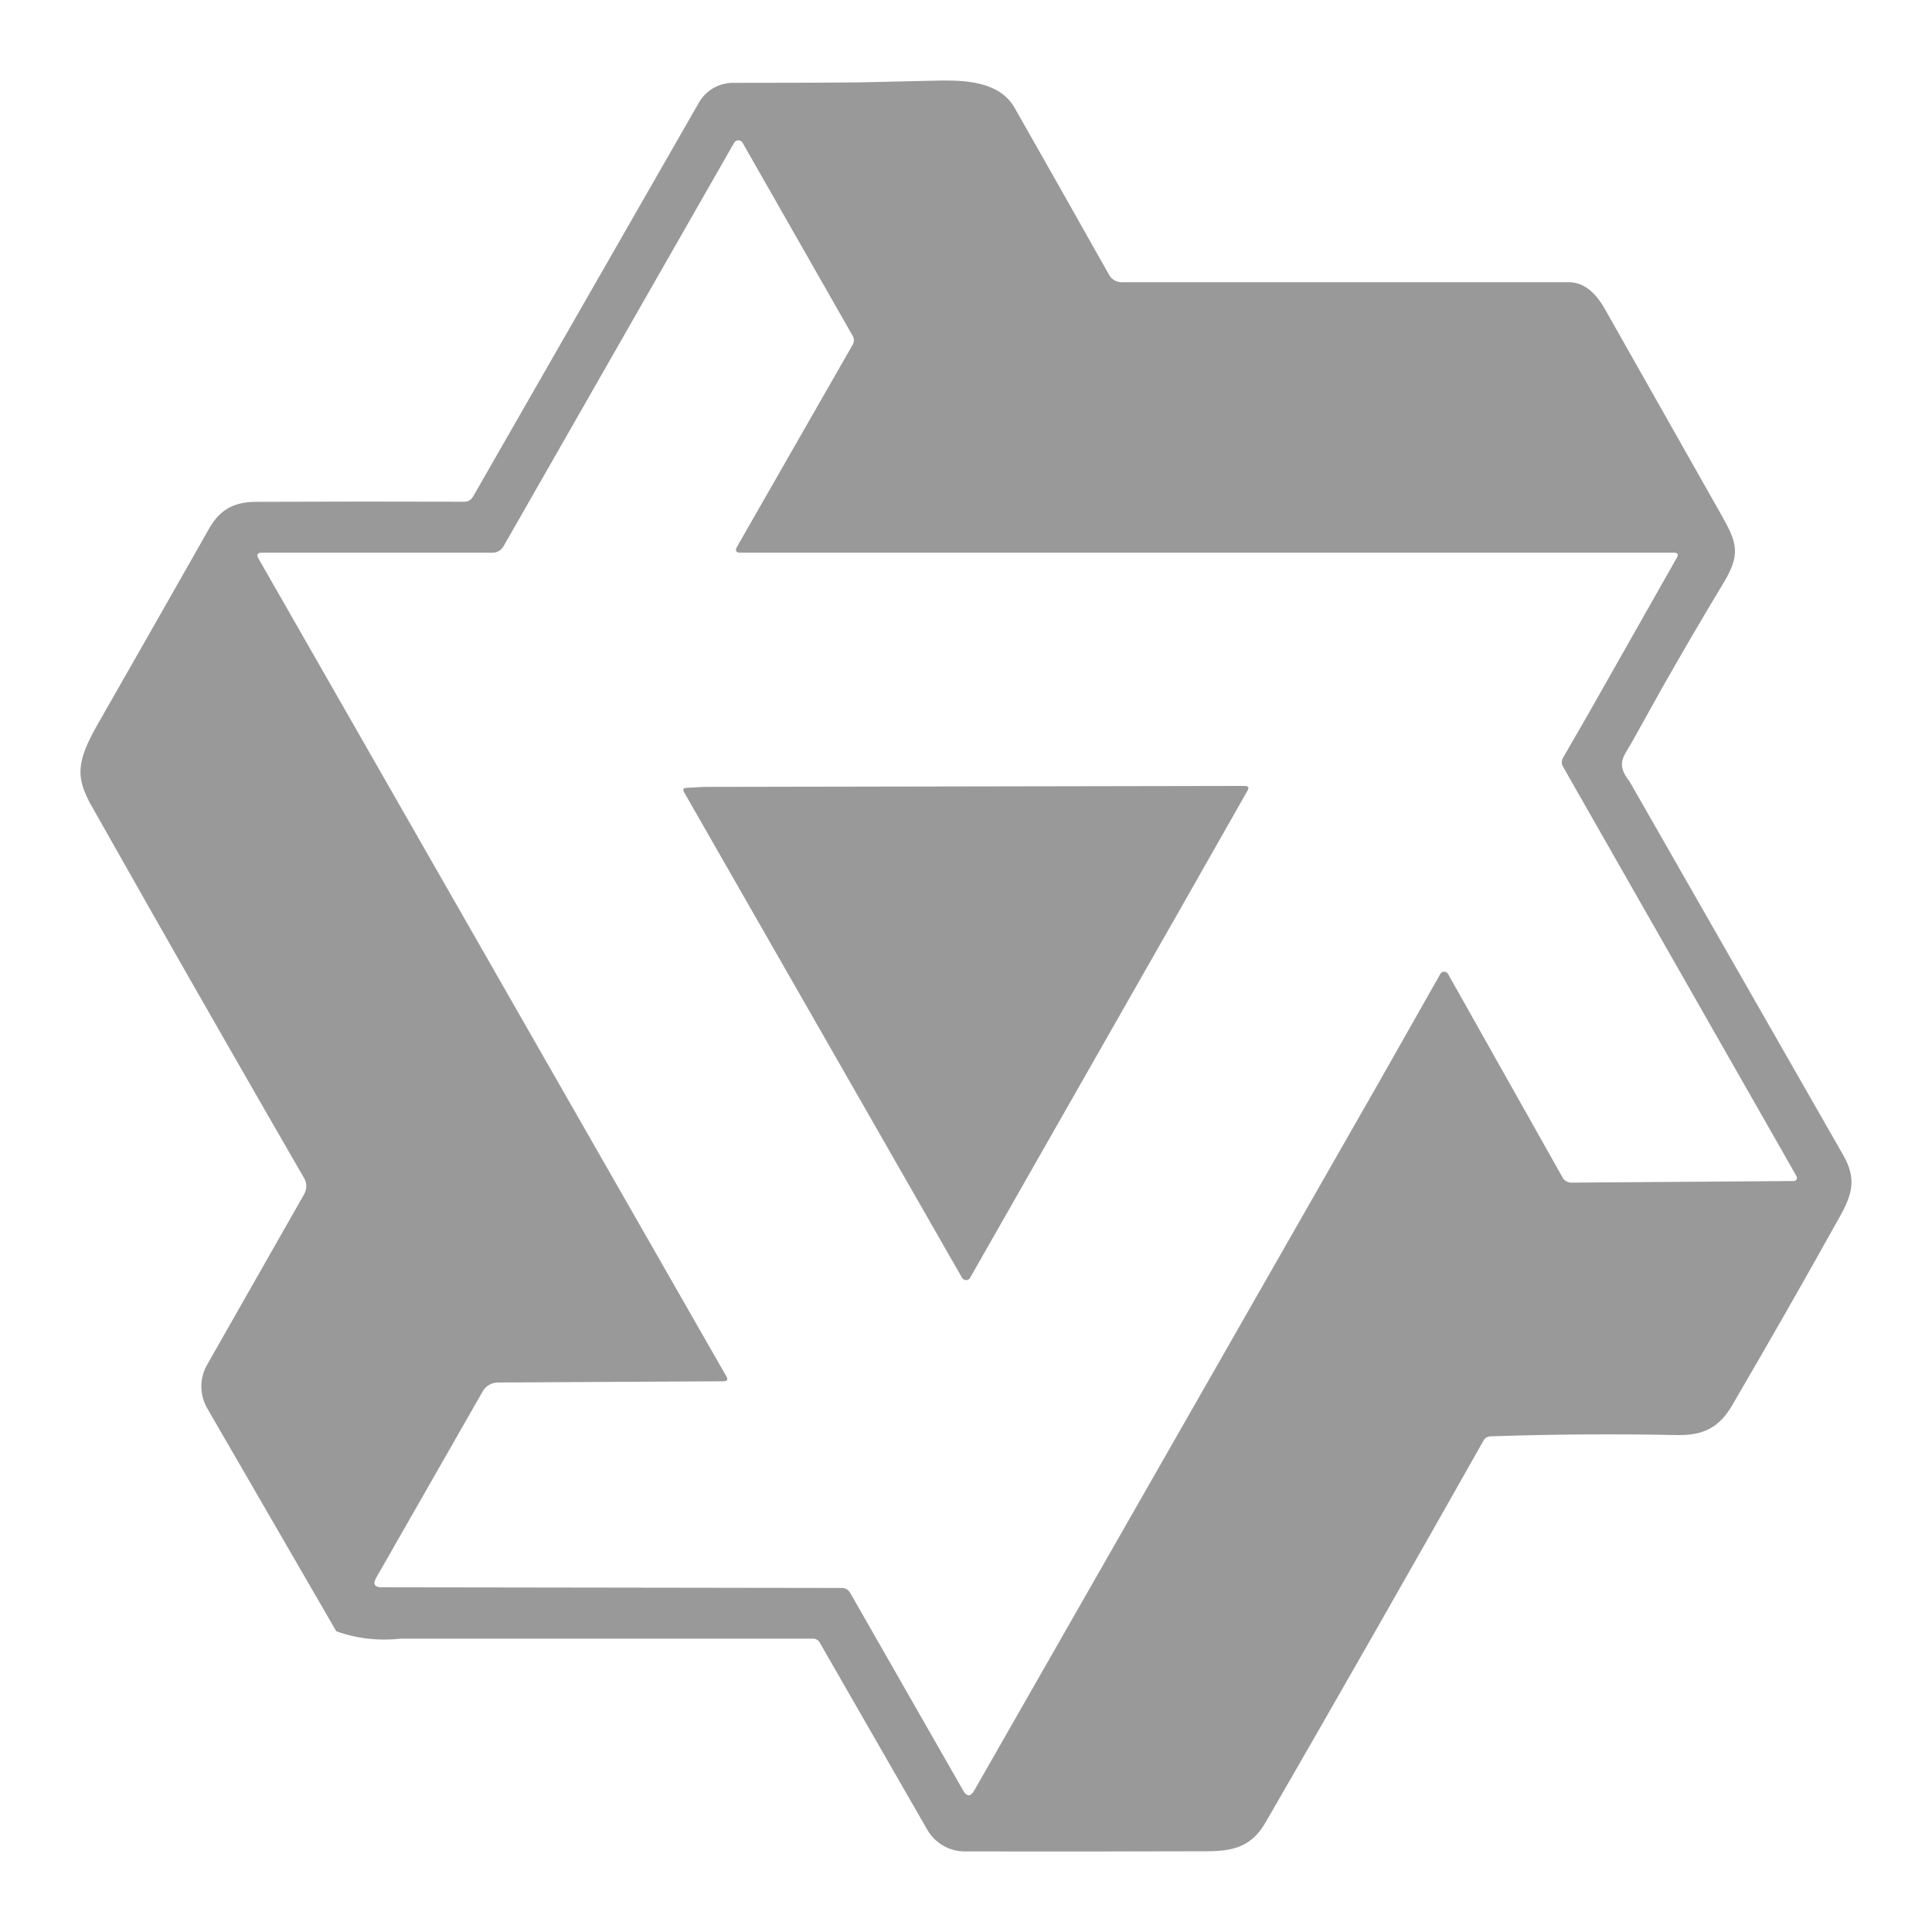 <svg width="64" height="64" viewBox="0 0 64 64" fill="none" xmlns="http://www.w3.org/2000/svg">
<g opacity="0.4">
<path fill-rule="evenodd" clip-rule="evenodd" d="M33.611 3.573C34.659 5.413 35.701 7.259 36.741 9.107C36.783 9.181 36.844 9.242 36.918 9.285C36.991 9.327 37.075 9.35 37.16 9.349H51.965C52.429 9.349 52.824 9.643 53.155 10.221L57.032 17.075C57.539 17.973 57.672 18.349 57.096 19.307C56.403 20.453 55.728 21.611 55.069 22.773L54.091 24.528C53.808 25.051 53.496 25.275 53.984 25.893L61.056 38.259C61.515 39.061 61.352 39.576 60.941 40.312C59.776 42.405 58.589 44.483 57.381 46.552C56.957 47.277 56.443 47.552 55.568 47.539C53.496 47.496 51.429 47.512 49.363 47.581C49.318 47.584 49.275 47.597 49.238 47.62C49.2 47.644 49.169 47.676 49.147 47.715C46.762 51.939 44.358 56.153 41.933 60.355C41.483 61.136 40.92 61.323 40 61.325C37.341 61.333 34.661 61.336 31.955 61.331C31.703 61.33 31.455 61.263 31.238 61.136C31.02 61.009 30.84 60.827 30.715 60.608L27.155 54.413C27.134 54.373 27.102 54.339 27.063 54.316C27.024 54.293 26.979 54.281 26.933 54.283H13.285C12.525 54.363 11.811 54.28 11.139 54.037L6.864 46.651C6.738 46.432 6.671 46.184 6.67 45.931C6.669 45.679 6.734 45.43 6.859 45.211L10.077 39.557C10.123 39.477 10.147 39.387 10.147 39.295C10.147 39.203 10.123 39.112 10.077 39.032C8.401 36.129 6.734 33.221 5.077 30.307L2.971 26.587C2.544 25.76 2.509 25.264 3.224 24.013C4.464 21.845 5.696 19.68 6.923 17.517C7.275 16.893 7.733 16.627 8.48 16.624C10.781 16.614 13.083 16.613 15.384 16.621C15.442 16.621 15.499 16.605 15.549 16.576C15.599 16.546 15.641 16.504 15.669 16.453L23.152 3.4C23.265 3.201 23.429 3.036 23.627 2.921C23.824 2.806 24.049 2.745 24.277 2.744C25.675 2.741 27.085 2.744 28.499 2.728L31.211 2.667C32.12 2.659 33.141 2.752 33.611 3.573ZM24.459 4.648C24.431 4.648 24.403 4.655 24.379 4.669C24.354 4.683 24.334 4.704 24.32 4.728L16.677 18.101C16.641 18.164 16.588 18.217 16.525 18.253C16.462 18.29 16.39 18.309 16.317 18.309H8.675C8.525 18.309 8.488 18.376 8.565 18.507L24.059 45.589C24.125 45.701 24.093 45.755 23.968 45.757L16.515 45.797C16.406 45.794 16.298 45.821 16.204 45.876C16.109 45.93 16.032 46.01 15.981 46.107L12.461 52.267C12.344 52.475 12.405 52.581 12.643 52.581L27.885 52.603C28.008 52.603 28.099 52.656 28.163 52.765L31.904 59.309C32.027 59.525 32.149 59.528 32.275 59.309L45.624 35.949L47.712 32.264C47.725 32.241 47.743 32.222 47.766 32.209C47.788 32.196 47.814 32.189 47.84 32.189C47.866 32.189 47.892 32.196 47.914 32.209C47.937 32.222 47.955 32.241 47.968 32.264L51.765 39.011C51.794 39.061 51.835 39.103 51.886 39.132C51.936 39.161 51.993 39.176 52.051 39.176L59.419 39.123C59.438 39.123 59.456 39.118 59.472 39.109C59.489 39.099 59.503 39.086 59.512 39.069C59.521 39.053 59.526 39.035 59.526 39.016C59.526 38.997 59.521 38.979 59.512 38.963L51.779 25.4C51.751 25.355 51.736 25.303 51.736 25.249C51.736 25.196 51.751 25.144 51.779 25.099L52.56 23.747L55.547 18.475C55.611 18.365 55.579 18.309 55.453 18.309H24.533C24.376 18.309 24.339 18.24 24.419 18.104L28.243 11.424C28.271 11.379 28.287 11.326 28.287 11.272C28.287 11.218 28.271 11.166 28.243 11.12L24.6 4.731C24.586 4.705 24.566 4.684 24.541 4.67C24.516 4.655 24.488 4.648 24.459 4.648ZM41.232 26.035C41.355 26.035 41.387 26.088 41.323 26.195L39.104 30.101L32.136 42.328C32.123 42.352 32.104 42.372 32.08 42.385C32.057 42.399 32.03 42.406 32.003 42.405C31.976 42.405 31.949 42.398 31.926 42.385C31.902 42.371 31.883 42.352 31.869 42.328L22.661 26.243C22.608 26.152 22.635 26.104 22.736 26.099L23.312 26.067L41.237 26.035H41.232Z" fill="black"/>
</g>
</svg>
